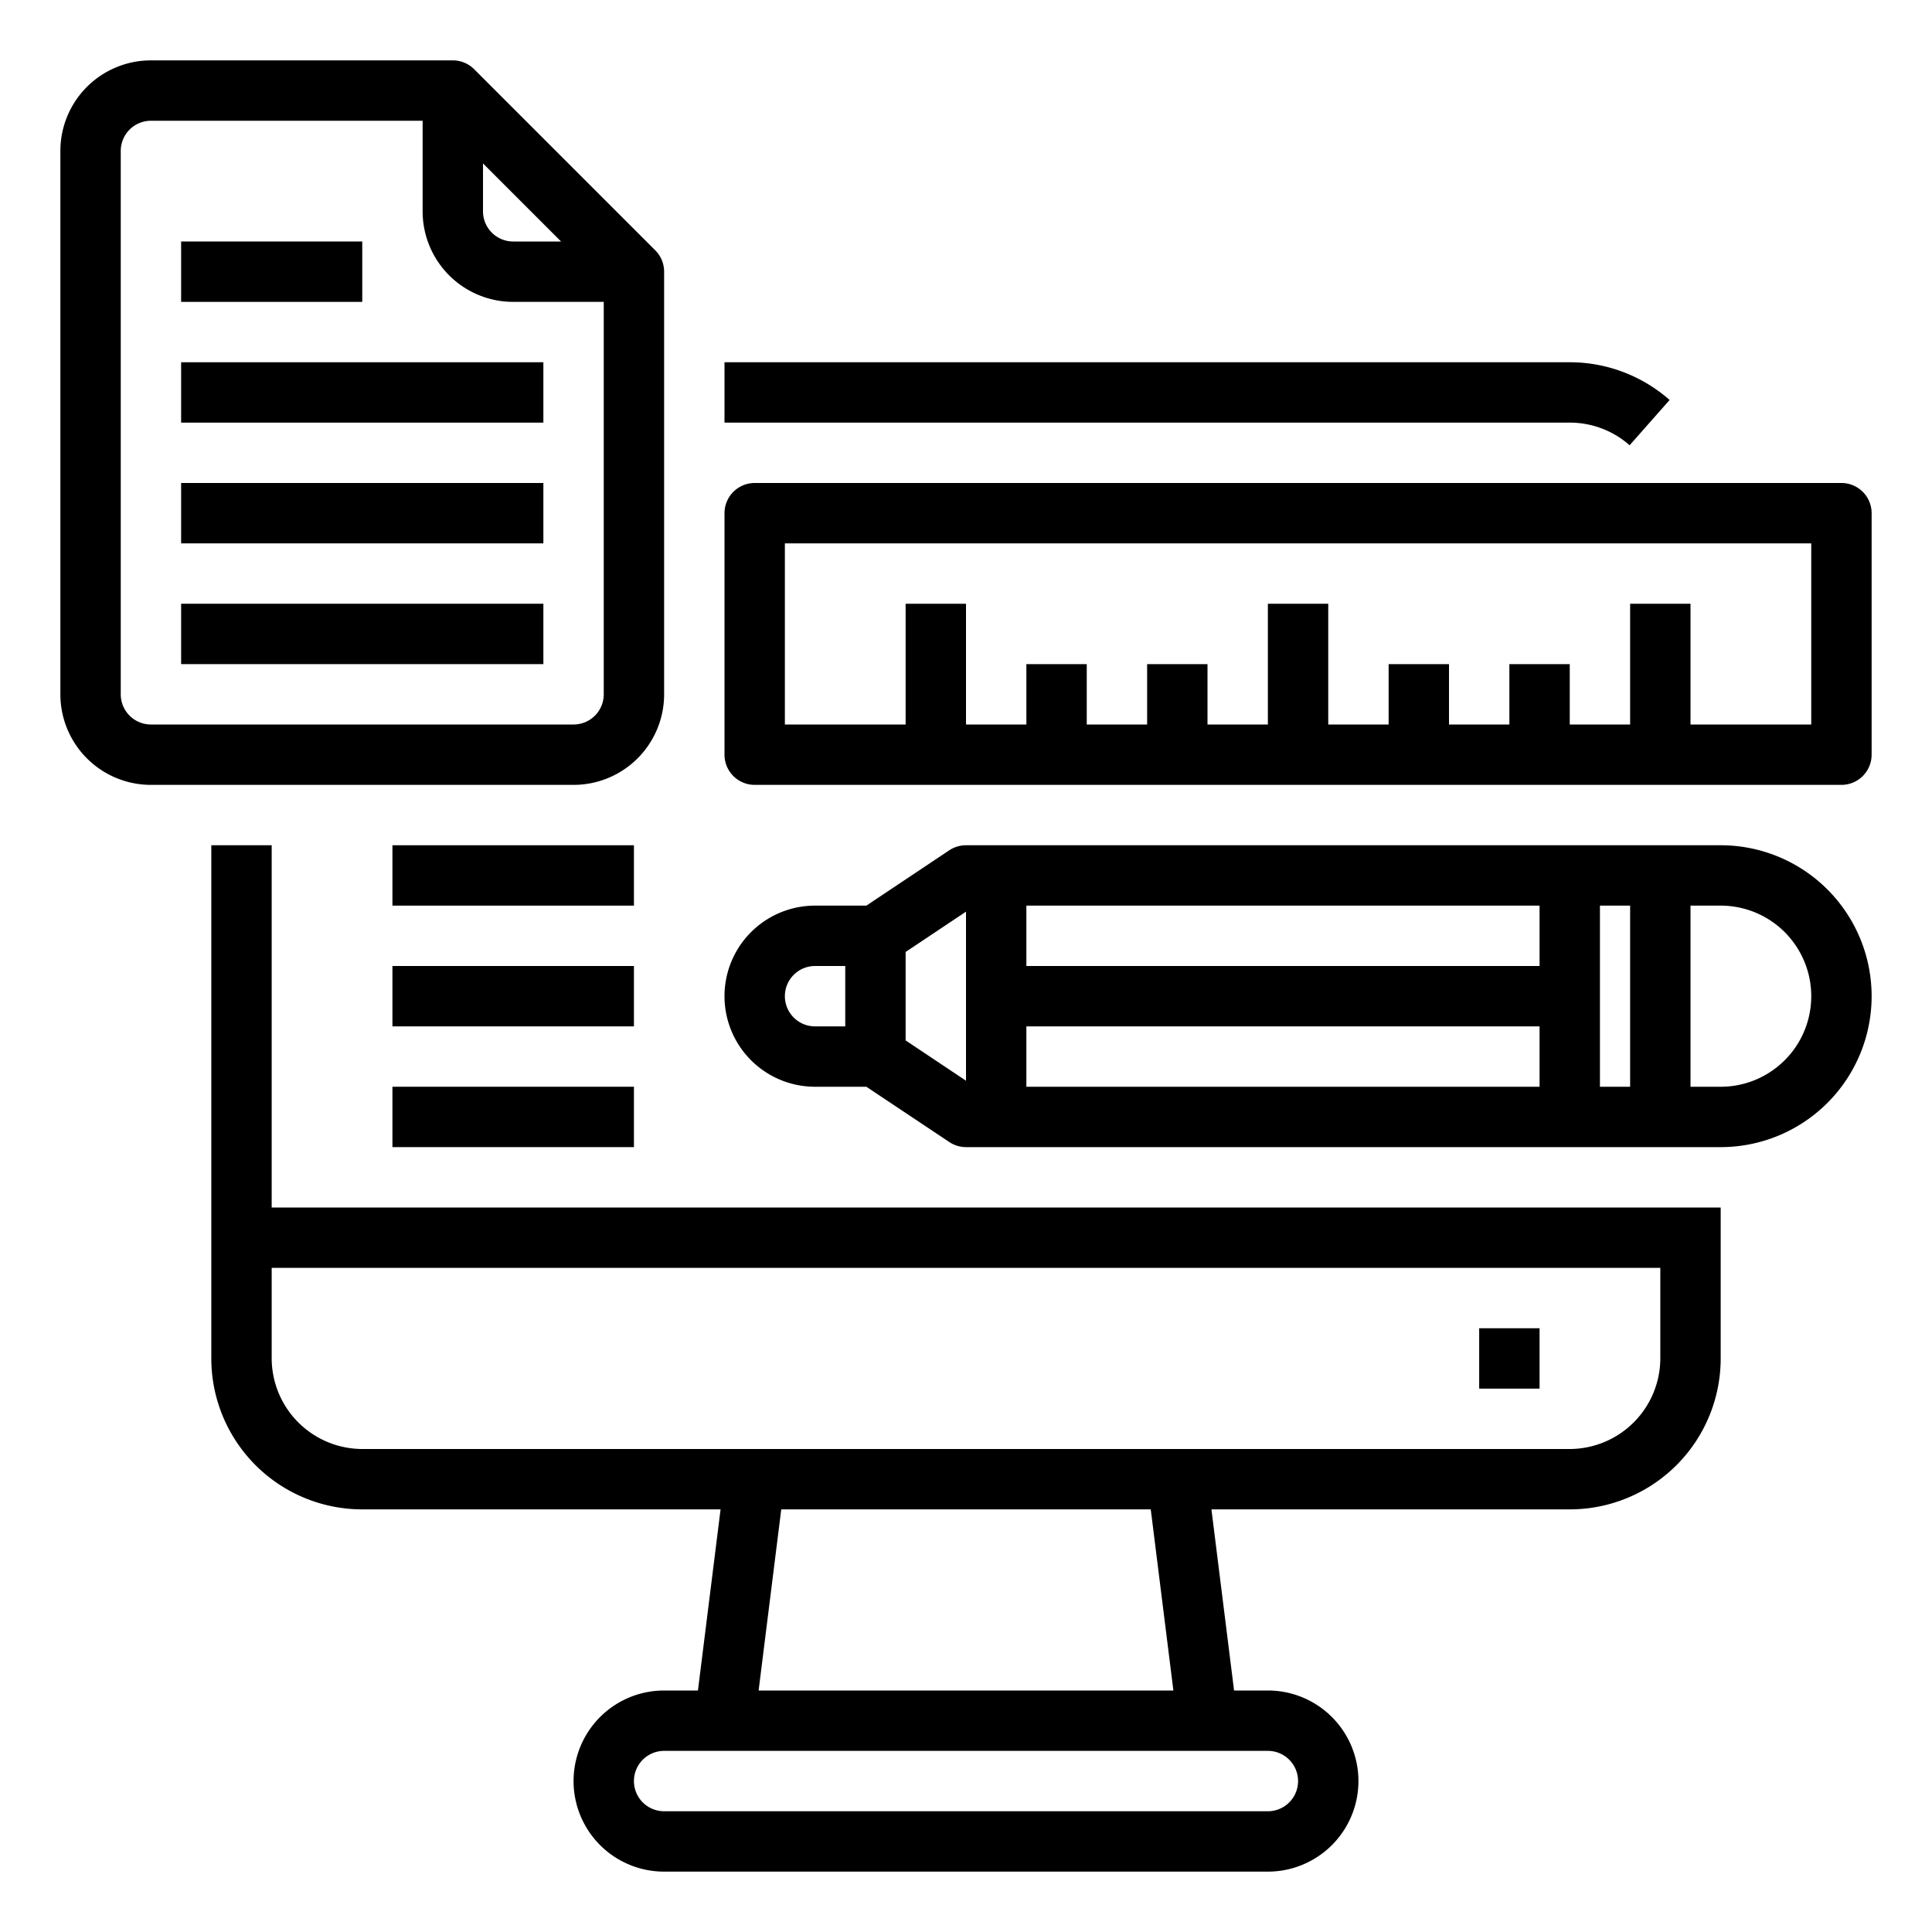 <svg xmlns="http://www.w3.org/2000/svg" viewBox="0 0 64 64" x="0px" y="0px"><g data-name="Computer-File-Office Supplies-Plan-Stationery"><path d="M53.983,14.75l1.325-1.5A5,5,0,0,0,52,12H24v2H52A2.989,2.989,0,0,1,53.983,14.75Z"></path><rect x="49" y="44" width="2" height="2"></rect><path d="M9,40V28H7V45a5,5,0,0,0,5,5H23.87l-.75,6H22a3,3,0,0,0,0,6H42a3,3,0,0,0,0-6H40.88l-.75-6H52a5,5,0,0,0,5-5V40ZM42,58a1,1,0,0,1,0,2H22a1,1,0,0,1,0-2ZM25.13,56l.75-6H38.12l.75,6ZM55,45a3.009,3.009,0,0,1-3,3H12a3.009,3.009,0,0,1-3-3V42H55Z"></path><path d="M57,28H32a1.006,1.006,0,0,0-.555.168L28.7,30H27a3,3,0,0,0,0,6h1.7l2.748,1.832A1.006,1.006,0,0,0,32,38H57a5,5,0,0,0,0-10Zm-6,4H34V30H51ZM34,34H51v2H34Zm19-4h1v6H53ZM26,33a1,1,0,0,1,1-1h1v2H27A1,1,0,0,1,26,33Zm4,1.465v-2.93L32,30.2v5.6ZM57,36H56V30h1a3,3,0,0,1,0,6Z"></path><path d="M61,16H25a1,1,0,0,0-1,1v8a1,1,0,0,0,1,1H61a1,1,0,0,0,1-1V17A1,1,0,0,0,61,16Zm-1,8H56V20H54v4H52V22H50v2H48V22H46v2H44V20H42v4H40V22H38v2H36V22H34v2H32V20H30v4H26V18H60Z"></path><path d="M22,23V9a1,1,0,0,0-.293-.707l-6-6A1,1,0,0,0,15,2H5A3,3,0,0,0,2,5V23a3,3,0,0,0,3,3H19A3,3,0,0,0,22,23ZM16,5.414,18.586,8H17a1,1,0,0,1-1-1ZM4,23V5A1,1,0,0,1,5,4h9V7a3,3,0,0,0,3,3h3V23a1,1,0,0,1-1,1H5A1,1,0,0,1,4,23Z"></path><rect x="6" y="12" width="12" height="2"></rect><rect x="6" y="16" width="12" height="2"></rect><rect x="6" y="20" width="12" height="2"></rect><rect x="6" y="8" width="6" height="2"></rect><rect x="13" y="28" width="8" height="2"></rect><rect x="13" y="32" width="8" height="2"></rect><rect x="13" y="36" width="8" height="2"></rect></g></svg>